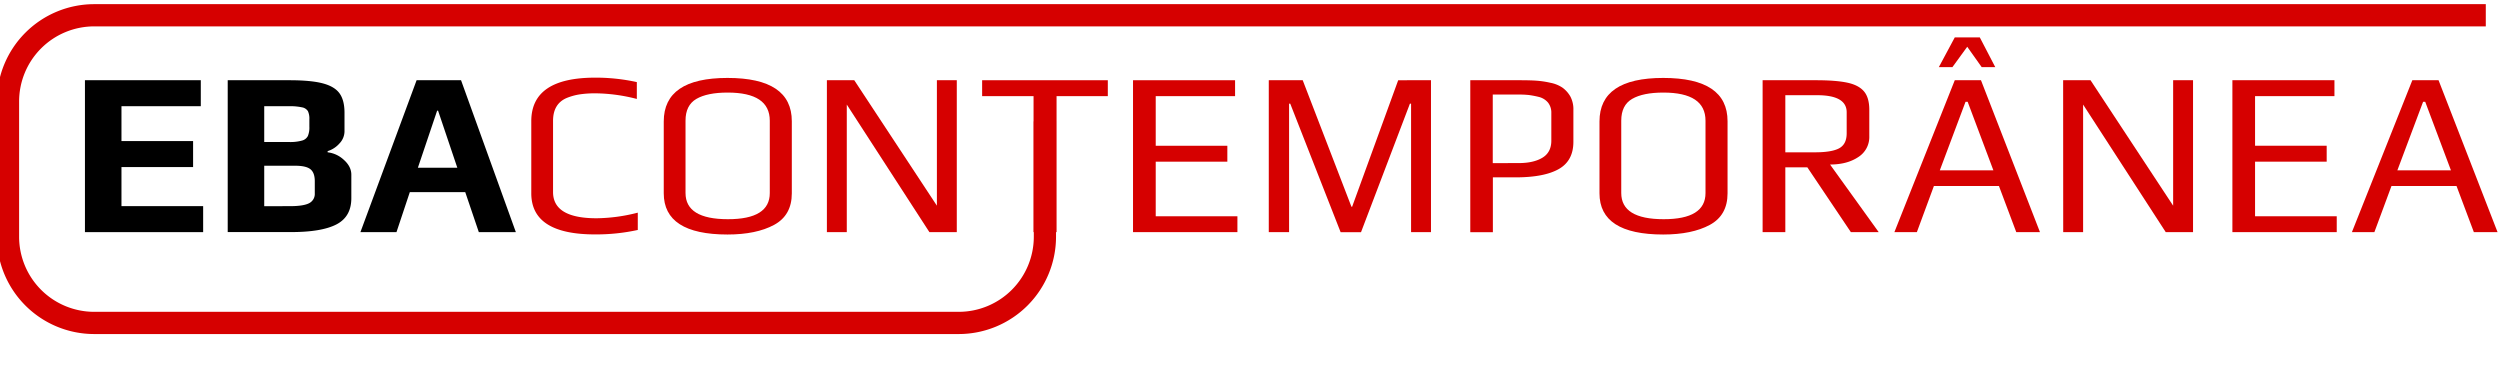 <svg id="loco_c" data-name="loco c" xmlns="http://www.w3.org/2000/svg" viewBox="0 0 1687.65 254.61">
  <defs>
    <style>
      .cls-1 {
        fill: #d60000;
      }
    </style>
  </defs>
  <g id="letras">
    <path d="M57.34,54.16h78.21V71.7H82V95.24h48.35v17.54H82v26.38h55.14V156.7H57.34Z"/>
    <path d="M153.72,54.16h41.56q14.68,0,22.67,2.13t11.3,6.8q3.31,4.66,3.31,13V88.76a11.93,11.93,0,0,1-3.39,8.06,17.55,17.55,0,0,1-8,5.21v.79a19.2,19.2,0,0,1,11,5.14q5,4.5,5,10v15.8q0,12.48-10,17.7t-30.81,5.21H153.72Zm41.56,41.71a29.25,29.25,0,0,0,8.69-1,6.17,6.17,0,0,0,3.87-3.08,14.94,14.94,0,0,0,1-6.24v-5a12.28,12.28,0,0,0-.94-5.46,5.83,5.83,0,0,0-3.88-2.6,38.66,38.66,0,0,0-9.24-.79H178.37V95.87Zm.63,43.29q9,0,12.8-2a7,7,0,0,0,3.79-6.64v-8.21q0-5.69-2.93-8.06t-10.34-2.37H178.37v27.33Z"/>
    <path d="M281.23,54.16h30l37,102.54h-25l-9.16-27H276.65l-9,27H243.31Zm27.49,59.09-13-38.55h-.63l-13,38.55Z"/>
    <path class="cls-1" d="M358.65,130.47V81.81q0-29.39,43.13-29.39a128.59,128.59,0,0,1,28.12,3V66.8A115.26,115.26,0,0,0,402.1,63a70.33,70.33,0,0,0-10.75.71,39.26,39.26,0,0,0-8.85,2.45q-9.17,3.94-9.16,15.48v48q0,17.7,29.39,17.7a115.4,115.4,0,0,0,27.81-3.79v11.69a131.77,131.77,0,0,1-28.76,3Q358.64,158.28,358.65,130.47Z"/>
    <path class="cls-1" d="M448.07,130.47V82q0-29.38,43-29.39,43.45,0,43.45,29.23v48.66q0,14.86-12,21.33t-31.44,6.48Q448.07,158.28,448.07,130.47Zm71.58-.15V81.49q0-19-28.44-19-13.75,0-21.1,4.27t-7.34,14.69v48.83q0,17.69,28.6,17.69Q519.65,148,519.65,130.32Z"/>
    <path class="cls-1" d="M558.2,54.16h18.48l55.78,84.69V54.16h13.43V156.7H627.4L571.63,70.59V156.7H558.2Z"/>
    <path class="cls-1" d="M697.71,64.9H663V54.16h84.84V64.9h-34.6v91.8H697.71Z"/>
    <path class="cls-1" d="M764.86,54.16h68.89V64.9H780.18V98.4h48.35v10.74H780.18V146h55.15V156.7H764.86Z"/>
    <path class="cls-1" d="M856.5,54.16h22.91l32.86,85.32.47.16,31.13-85.48H966V156.7H952.56V70h-.79l-33,86.74H905L871,70h-.79V156.7H856.5Z"/>
    <path class="cls-1" d="M992.53,54.16H1026q7.11,0,11.45.32a62.42,62.42,0,0,1,9.25,1.42,21.79,21.79,0,0,1,8.13,3.32,19,19,0,0,1,5.3,6,18.42,18.42,0,0,1,2,9.16V95.71q0,12.81-9.87,18.41t-29.15,5.61h-15.33v37H992.53Zm32.71,55.93q10,0,16-3.63t6-11.54V76.28a10.93,10.93,0,0,0-2.21-7,11.74,11.74,0,0,0-6.32-3.87,61.63,61.63,0,0,0-6.64-1.27,64,64,0,0,0-7.11-.31H1007.7v46.29Z"/>
    <path class="cls-1" d="M1079.75,130.47V82q0-29.38,43-29.39,43.46,0,43.45,29.23v48.66q0,14.86-12,21.33t-31.45,6.48Q1079.74,158.28,1079.75,130.47Zm71.57-.15V81.49q0-19-28.44-19-13.74,0-21.09,4.27t-7.35,14.69v48.83q0,17.69,28.6,17.69Q1151.32,148,1151.32,130.32Z"/>
    <path class="cls-1" d="M1189.87,54.16h36q13.57,0,21.25,1.66c5.11,1.1,8.84,3.08,11.22,5.92s3.55,7,3.55,12.49V91.92a16,16,0,0,1-7.5,14.14q-7.51,5-19,5l32.86,45.66h-18.8l-29.39-43.76H1205.2V156.7h-15.33Zm35.39,48.66q11.38,0,16.36-2.76t5-10V75.81q0-11.53-19.9-11.54H1205.2v38.55Z"/>
    <path class="cls-1" d="M1319.59,54.16h17.69L1377.1,156.7h-16l-11.69-31.12h-43.92L1294,156.7h-15.17Zm0-28.91h16.9l10.43,20.06h-9.16L1328,31.57l-10,13.74h-9.17ZM1345.66,115,1328.28,68.7h-1.42L1309.48,115Z"/>
    <path class="cls-1" d="M1392.74,54.16h18.49L1467,138.85V54.16h13.43V156.7H1462l-55.78-86.11V156.7h-13.43Z"/>
    <path class="cls-1" d="M1507,54.16h68.89V64.9H1522.3V98.4h48.35v10.74H1522.3V146h55.14V156.7H1507Z"/>
    <path class="cls-1" d="M1628.47,54.16h17.7L1686,156.7h-16l-11.69-31.12h-43.93l-11.53,31.12h-15.17ZM1654.54,115,1637.16,68.7h-1.42L1618.36,115Z"/>
  </g>
  <path id="borda" class="cls-1" d="M647.23,225.5H63.55A65.72,65.72,0,0,1-2.1,159.85V68.46A65.72,65.72,0,0,1,63.55,2.81H1678.06v15H63.55A50.71,50.71,0,0,0,12.9,68.46v91.39A50.71,50.71,0,0,0,63.55,210.5H647.23a50.71,50.71,0,0,0,50.65-50.65V81.93h15v77.92A65.72,65.72,0,0,1,647.23,225.5Z"/>
</svg>
